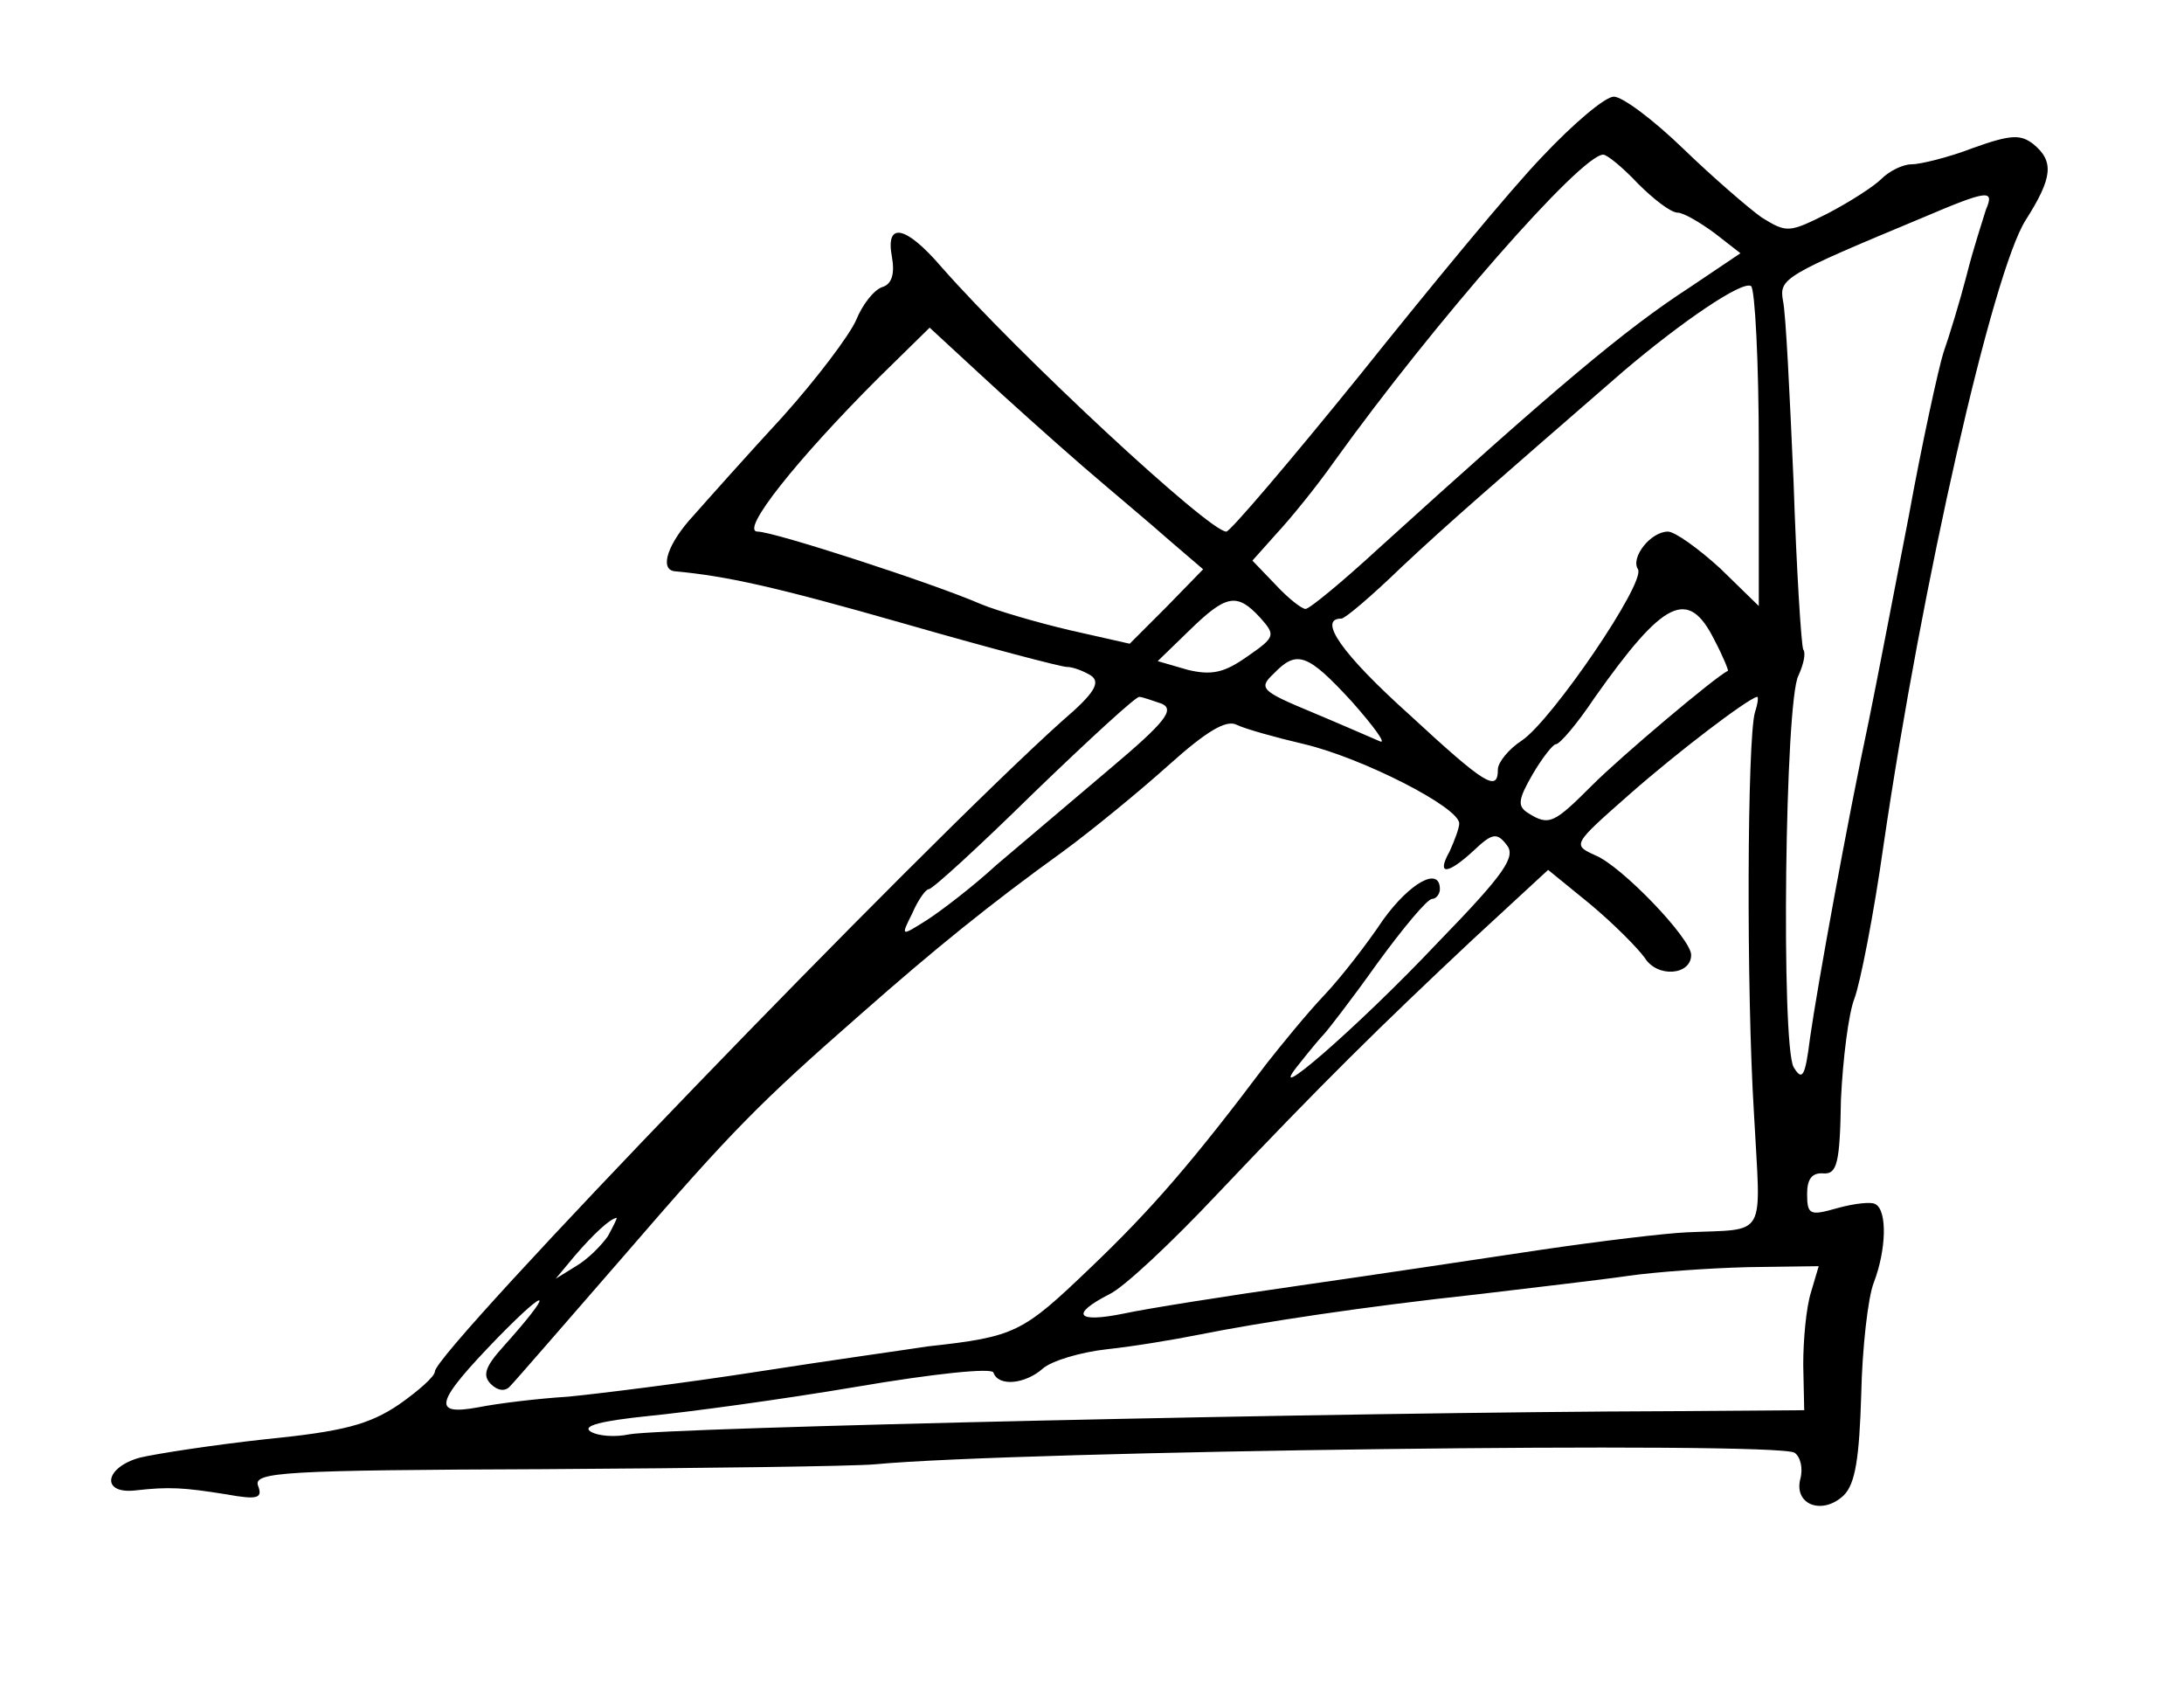 <?xml version="1.0" standalone="no"?>
<!DOCTYPE svg PUBLIC "-//W3C//DTD SVG 20010904//EN"
 "http://www.w3.org/TR/2001/REC-SVG-20010904/DTD/svg10.dtd">
<svg version="1.0" xmlns="http://www.w3.org/2000/svg"
 width="226pt" height="174pt" viewBox="0 0 226 174"
 preserveAspectRatio="xMidYMid meet">
<g transform="translate(0,174) scale(0.1,-0.1)"
fill="#000000" stroke="none">
<path d="M1596 1578 c-32 -33 -116 -135 -188 -225 -72 -89 -135 -163 -139
-163 -18 0 -215 183 -295 274 -37 43 -58 47 -51 10 3 -17 0 -28 -10 -31 -9 -3
-21 -19 -27 -34 -7 -16 -41 -61 -76 -100 -36 -39 -77 -85 -92 -102 -27 -29
-36 -56 -20 -58 54 -5 104 -16 237 -54 87 -25 163 -45 169 -45 6 0 17 -4 25
-9 10 -7 4 -18 -30 -47 -148 -133 -649 -652 -649 -673 0 -5 -17 -20 -37 -34
-31 -21 -58 -28 -138 -36 -55 -6 -113 -15 -130 -19 -37 -10 -41 -38 -5 -34 35
4 50 3 94 -4 33 -6 38 -4 33 9 -5 14 27 16 296 17 166 1 320 3 342 5 149 14
933 24 952 12 6 -4 9 -16 6 -27 -7 -27 23 -38 45 -17 12 12 16 39 18 104 1 48
7 101 13 116 13 34 14 74 2 81 -4 3 -22 1 -40 -4 -28 -8 -31 -7 -31 15 0 15 5
22 17 21 14 -1 17 11 18 76 2 43 8 90 14 105 6 16 20 87 30 158 40 273 113
593 147 647 28 44 30 61 8 79 -13 10 -23 10 -62 -4 -26 -10 -55 -17 -64 -17
-9 0 -23 -7 -31 -15 -8 -8 -33 -24 -56 -36 -40 -20 -42 -20 -68 -4 -14 10 -51
42 -81 71 -31 30 -63 54 -72 54 -9 0 -42 -28 -74 -62z m99 -28 c16 -16 34 -30
41 -30 6 0 23 -10 38 -21 l27 -21 -52 -35 c-68 -44 -140 -105 -322 -270 -38
-35 -72 -63 -76 -63 -4 0 -18 11 -31 25 l-24 25 25 28 c14 15 41 48 60 75 102
142 255 317 278 317 4 0 20 -13 36 -30z m360 -27 c-3 -10 -13 -40 -20 -68 -7
-27 -18 -63 -24 -80 -5 -16 -22 -93 -36 -170 -15 -77 -33 -171 -41 -210 -22
-103 -53 -273 -61 -329 -5 -40 -8 -45 -17 -30 -13 24 -9 379 5 405 5 11 8 23
5 27 -2 4 -7 82 -10 173 -4 91 -8 175 -11 188 -4 23 1 26 145 86 68 29 74 29
65 8z m-235 -247 l0 -163 -40 39 c-23 21 -47 38 -54 38 -18 0 -39 -27 -31 -39
8 -14 -89 -156 -120 -177 -14 -9 -25 -23 -25 -30 0 -24 -13 -16 -92 57 -69 62
-95 99 -70 99 4 0 32 24 62 53 49 46 93 84 230 203 60 51 123 94 132 88 4 -3
8 -78 8 -168z m-700 -18 c30 -26 71 -60 90 -77 l35 -30 -38 -39 -38 -38 -62
14 c-34 8 -75 20 -92 27 -48 21 -214 75 -231 75 -19 0 41 75 124 158 l54 53
52 -48 c28 -26 76 -69 106 -95z m184 -157 c16 -18 16 -20 -13 -40 -24 -17 -37
-20 -62 -14 l-31 9 33 32 c38 37 49 39 73 13z m470 -23 c9 -17 15 -32 14 -32
-14 -7 -111 -89 -140 -118 -40 -40 -45 -43 -67 -29 -11 7 -10 14 5 40 10 17
21 31 24 31 4 0 22 21 40 48 72 102 97 114 124 60z m-375 -64 c23 -26 36 -44
29 -41 -7 3 -39 17 -70 30 -53 22 -56 25 -40 40 24 25 35 21 81 -29z m-197 -2
c14 -6 4 -19 -53 -67 -39 -33 -92 -78 -118 -100 -25 -23 -58 -48 -72 -57 -27
-17 -27 -17 -15 7 6 14 14 25 17 25 4 0 53 45 109 100 57 55 106 100 109 99 3
0 14 -4 23 -7z m614 -9 c-8 -28 -9 -286 -1 -415 7 -132 15 -119 -70 -123 -22
-1 -89 -9 -150 -18 -60 -9 -173 -26 -250 -37 -77 -11 -159 -24 -182 -29 -49
-10 -56 -1 -15 20 15 7 65 54 112 104 109 115 167 172 264 263 l78 72 43 -35
c24 -20 49 -45 57 -56 13 -21 48 -18 48 3 0 17 -72 92 -99 103 -24 11 -24 11
35 63 50 44 121 98 132 101 2 1 1 -7 -2 -16z m-466 -33 c59 -14 160 -65 160
-82 0 -5 -5 -18 -10 -29 -14 -25 -2 -24 25 1 19 18 24 19 34 6 10 -12 -1 -29
-71 -101 -84 -89 -184 -175 -143 -125 11 14 22 27 25 30 3 3 28 35 55 73 27
37 52 67 57 67 4 0 8 5 8 10 0 24 -31 7 -59 -32 -16 -24 -43 -59 -61 -78 -18
-19 -44 -51 -59 -70 -76 -101 -119 -151 -183 -212 -70 -67 -77 -71 -168 -81
-19 -3 -98 -14 -175 -26 -77 -12 -166 -23 -197 -26 -32 -2 -73 -7 -93 -11 -49
-9 -45 5 21 73 54 55 57 48 5 -10 -19 -21 -22 -30 -13 -39 7 -7 15 -8 20 -2 5
5 57 65 117 134 113 131 141 159 246 251 76 67 134 114 209 168 30 22 80 63
110 90 38 34 59 47 70 41 8 -4 40 -13 70 -20z m-721 -509 c-7 -10 -21 -24 -33
-31 l-21 -13 20 24 c19 22 36 38 43 39 1 0 -3 -8 -9 -19z m1245 -58 c-5 -16
-8 -49 -8 -75 l1 -47 -136 -1 c-340 -1 -1044 -17 -1080 -24 -14 -3 -32 -2 -40
3 -9 6 12 11 60 16 41 4 137 17 214 30 82 14 141 20 143 15 5 -15 33 -12 51 4
9 8 39 17 66 20 28 3 70 10 95 15 65 13 170 29 290 42 58 7 128 15 155 19 28
4 83 8 124 9 l73 1 -8 -27z"/>
</g>
</svg>
